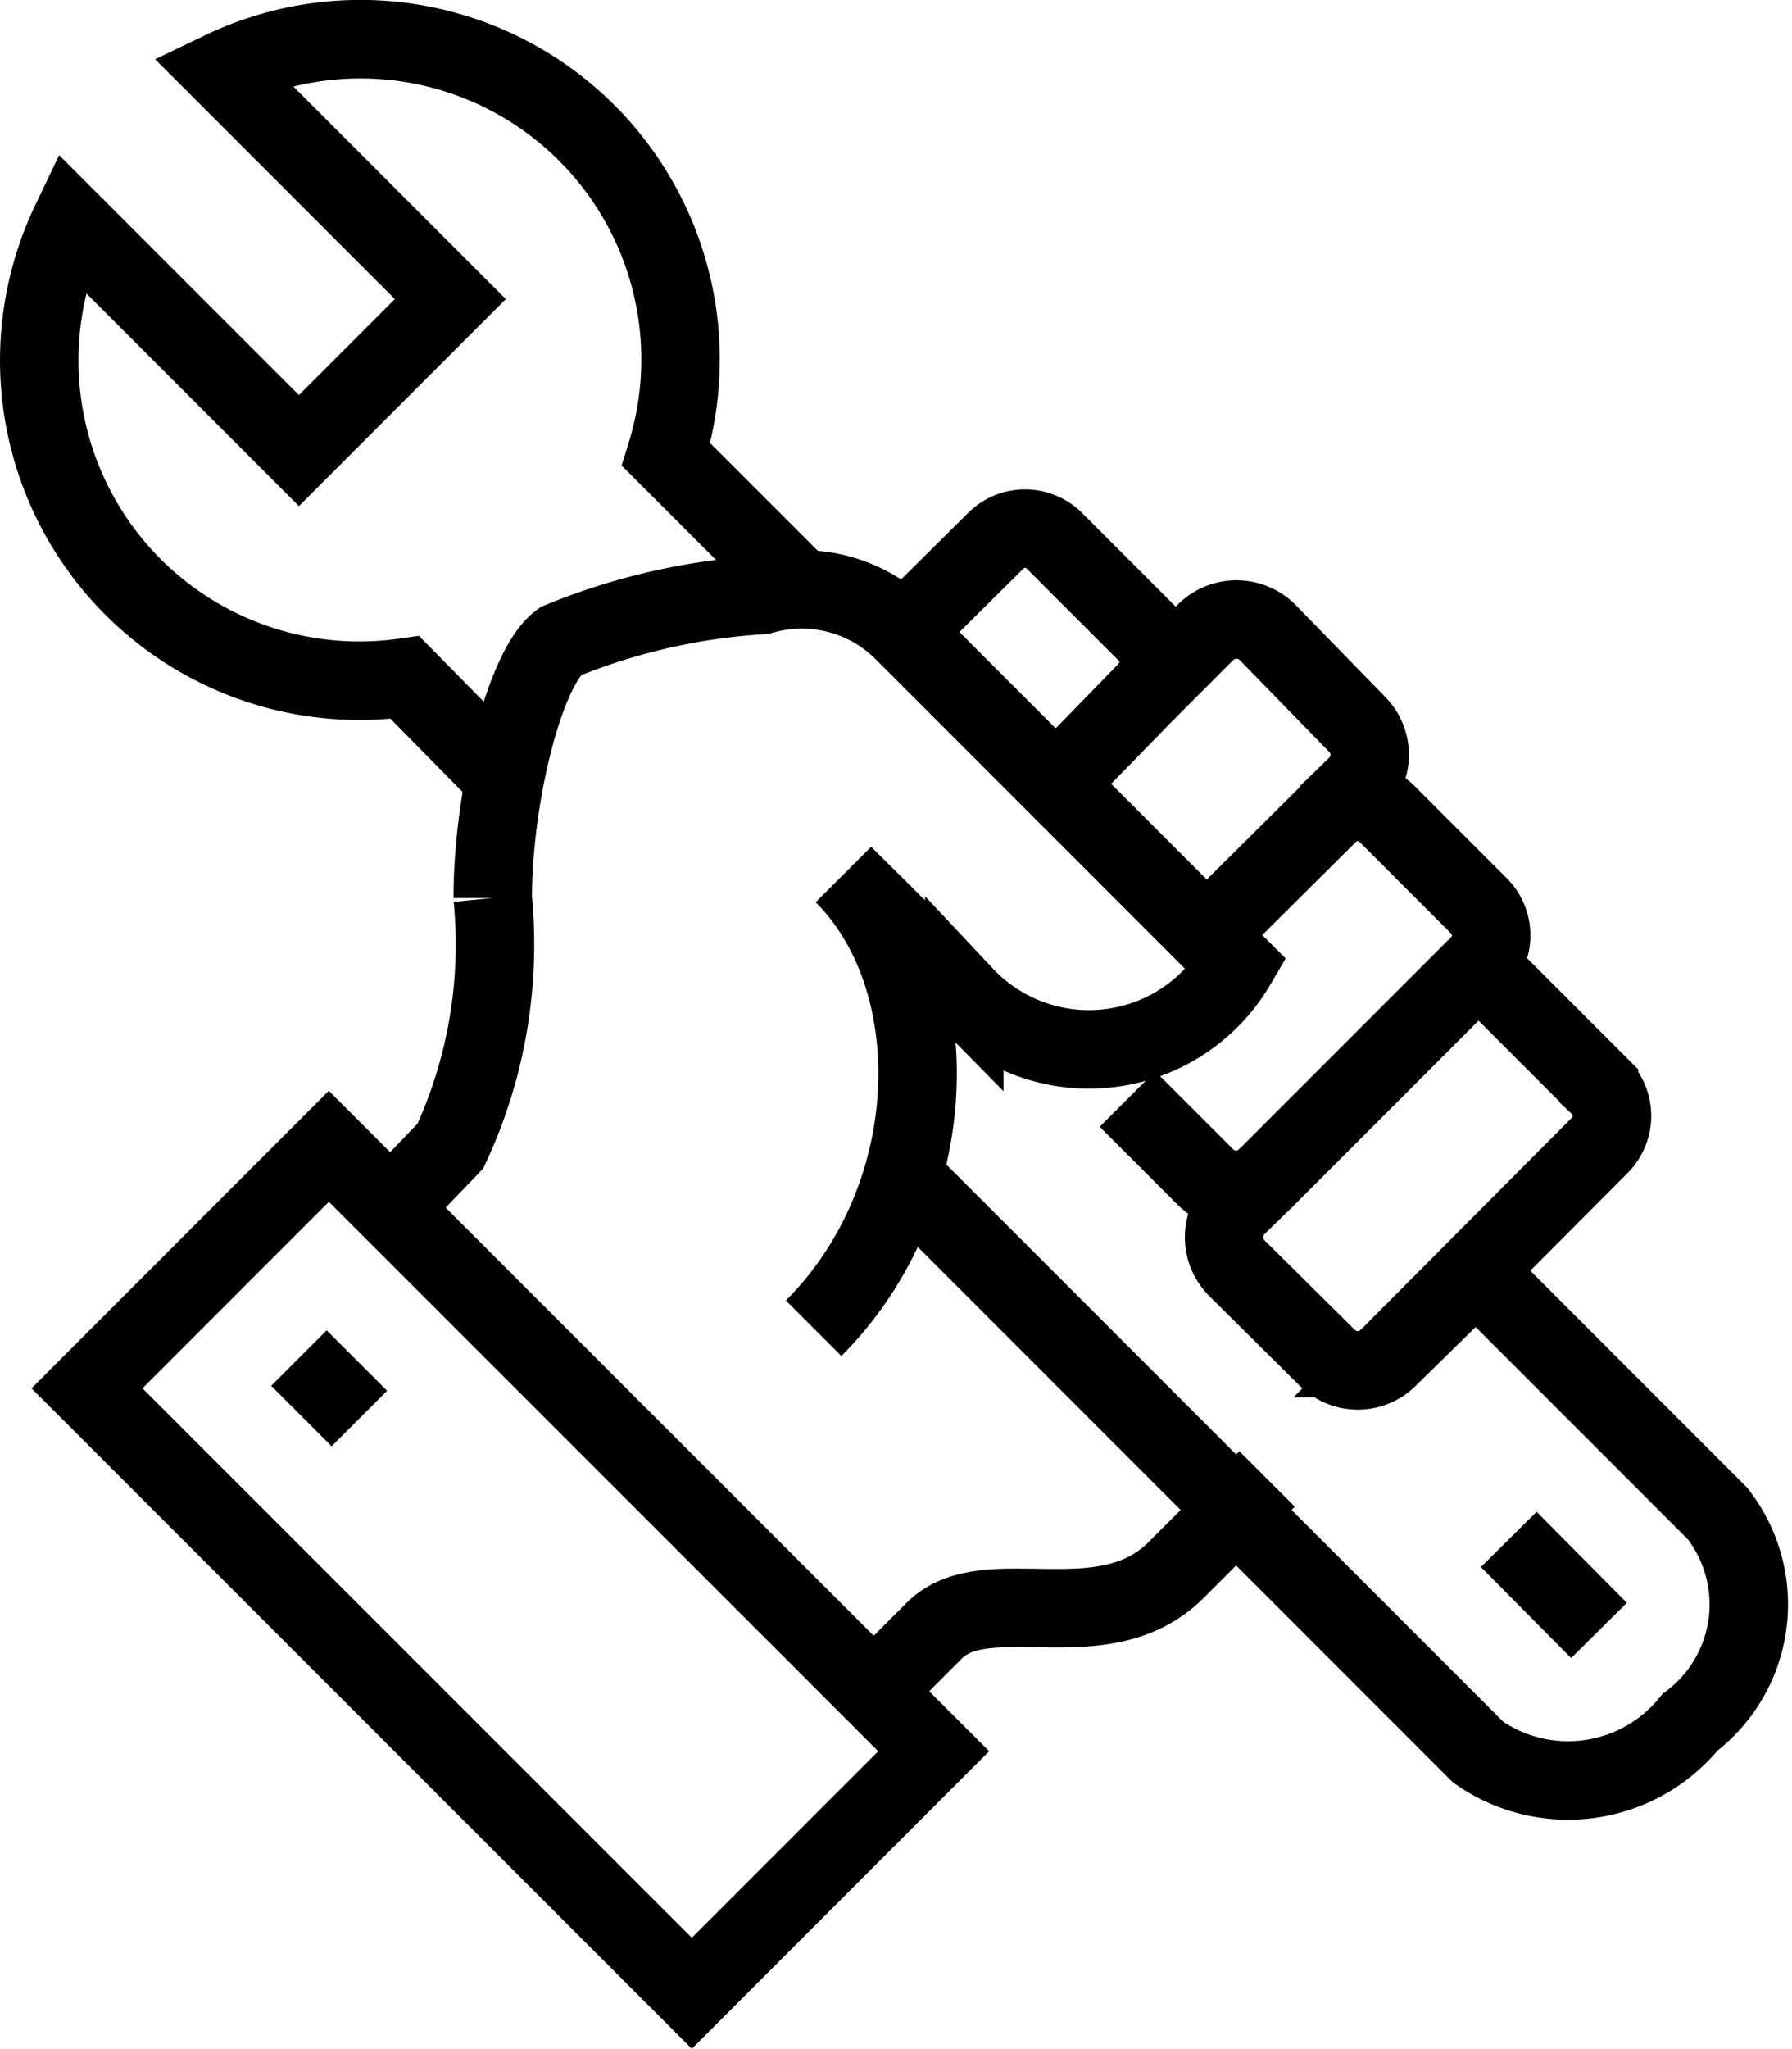 <svg xmlns="http://www.w3.org/2000/svg" width="22.84" height="26.1" viewBox="0 0 22.84 26.1">
  <defs>
    <style>
      .cls-1 {
        fill: none;
        stroke-miterlimit: 10;
        stroke: #000;
      }
    </style>
  </defs>
  <title>tool</title>
  <g id="Capa_2" data-name="Capa 2">
    <g id="Capa_1-2" data-name="Capa 1">
      <g class="cls-1">
        <path  d="M11.52,15l7.32,7.32a2,2,0,0,0,2.7-.38l0,0a1.88,1.88,0,0,0,.35-2.66l-3.09-3.09"/>
        <path  d="M16.92,10.37,17.3,10a.55.55,0,0,0,0-.77L16.15,8.05a.56.56,0,0,0-.78,0l-.77.77"/>
        <path  d="M13.45,10,14.6,8.82a.53.53,0,0,0,0-.77L13.45,6.9a.53.53,0,0,0-.77,0L11.52,8.05"/>
        <path  d="M14.37,14l1,1a.55.55,0,0,0,.77,0l2.7-2.7a.53.53,0,0,0,0-.77l-1.15-1.15a.53.53,0,0,0-.77,0l-1.55,1.54"/>
        <path  d="M11.14,21.54l.77-.77c.66-.66,2.15.16,3.08-.77l1.16-1.16"/>
        <path  d="M10.37,16.92c1.66-1.66,1.73-4.43.38-5.78.25.25.89.88,1.54,1.54a2.18,2.18,0,0,0,3.47-.39L11.52,8.05a1.83,1.83,0,0,0-1.81-.47,8.05,8.05,0,0,0-2.57.59c-.46.34-.86,2-.86,3.27a6.08,6.08,0,0,1-.54,3.16L5,15.37"/>
        <path  d="M18.84,12.29l1.54,1.54a.53.53,0,0,1,0,.77l-2.69,2.7a.55.55,0,0,1-.77,0l-1.16-1.15a.56.56,0,0,1,0-.78l.39-.38"/>
        <rect  x="1.06" y="17.82" width="10.9" height="4.36" transform="translate(16.04 1.25) rotate(44.99)"/>
        <line  x1="19.23" y1="19.61" x2="20.38" y2="20.77"/>
        <line  x1="3.81" y1="17.3" x2="4.58" y2="18.07"/>
        <path  d="M10.37,7.67,8.49,5.79A4.08,4.08,0,0,0,2.83.9L5.74,3.81,3.81,5.74.9,2.83a4.08,4.08,0,0,0,4.26,5.8L6.51,10"/>
      </g>
    </g>
  </g>
</svg>
